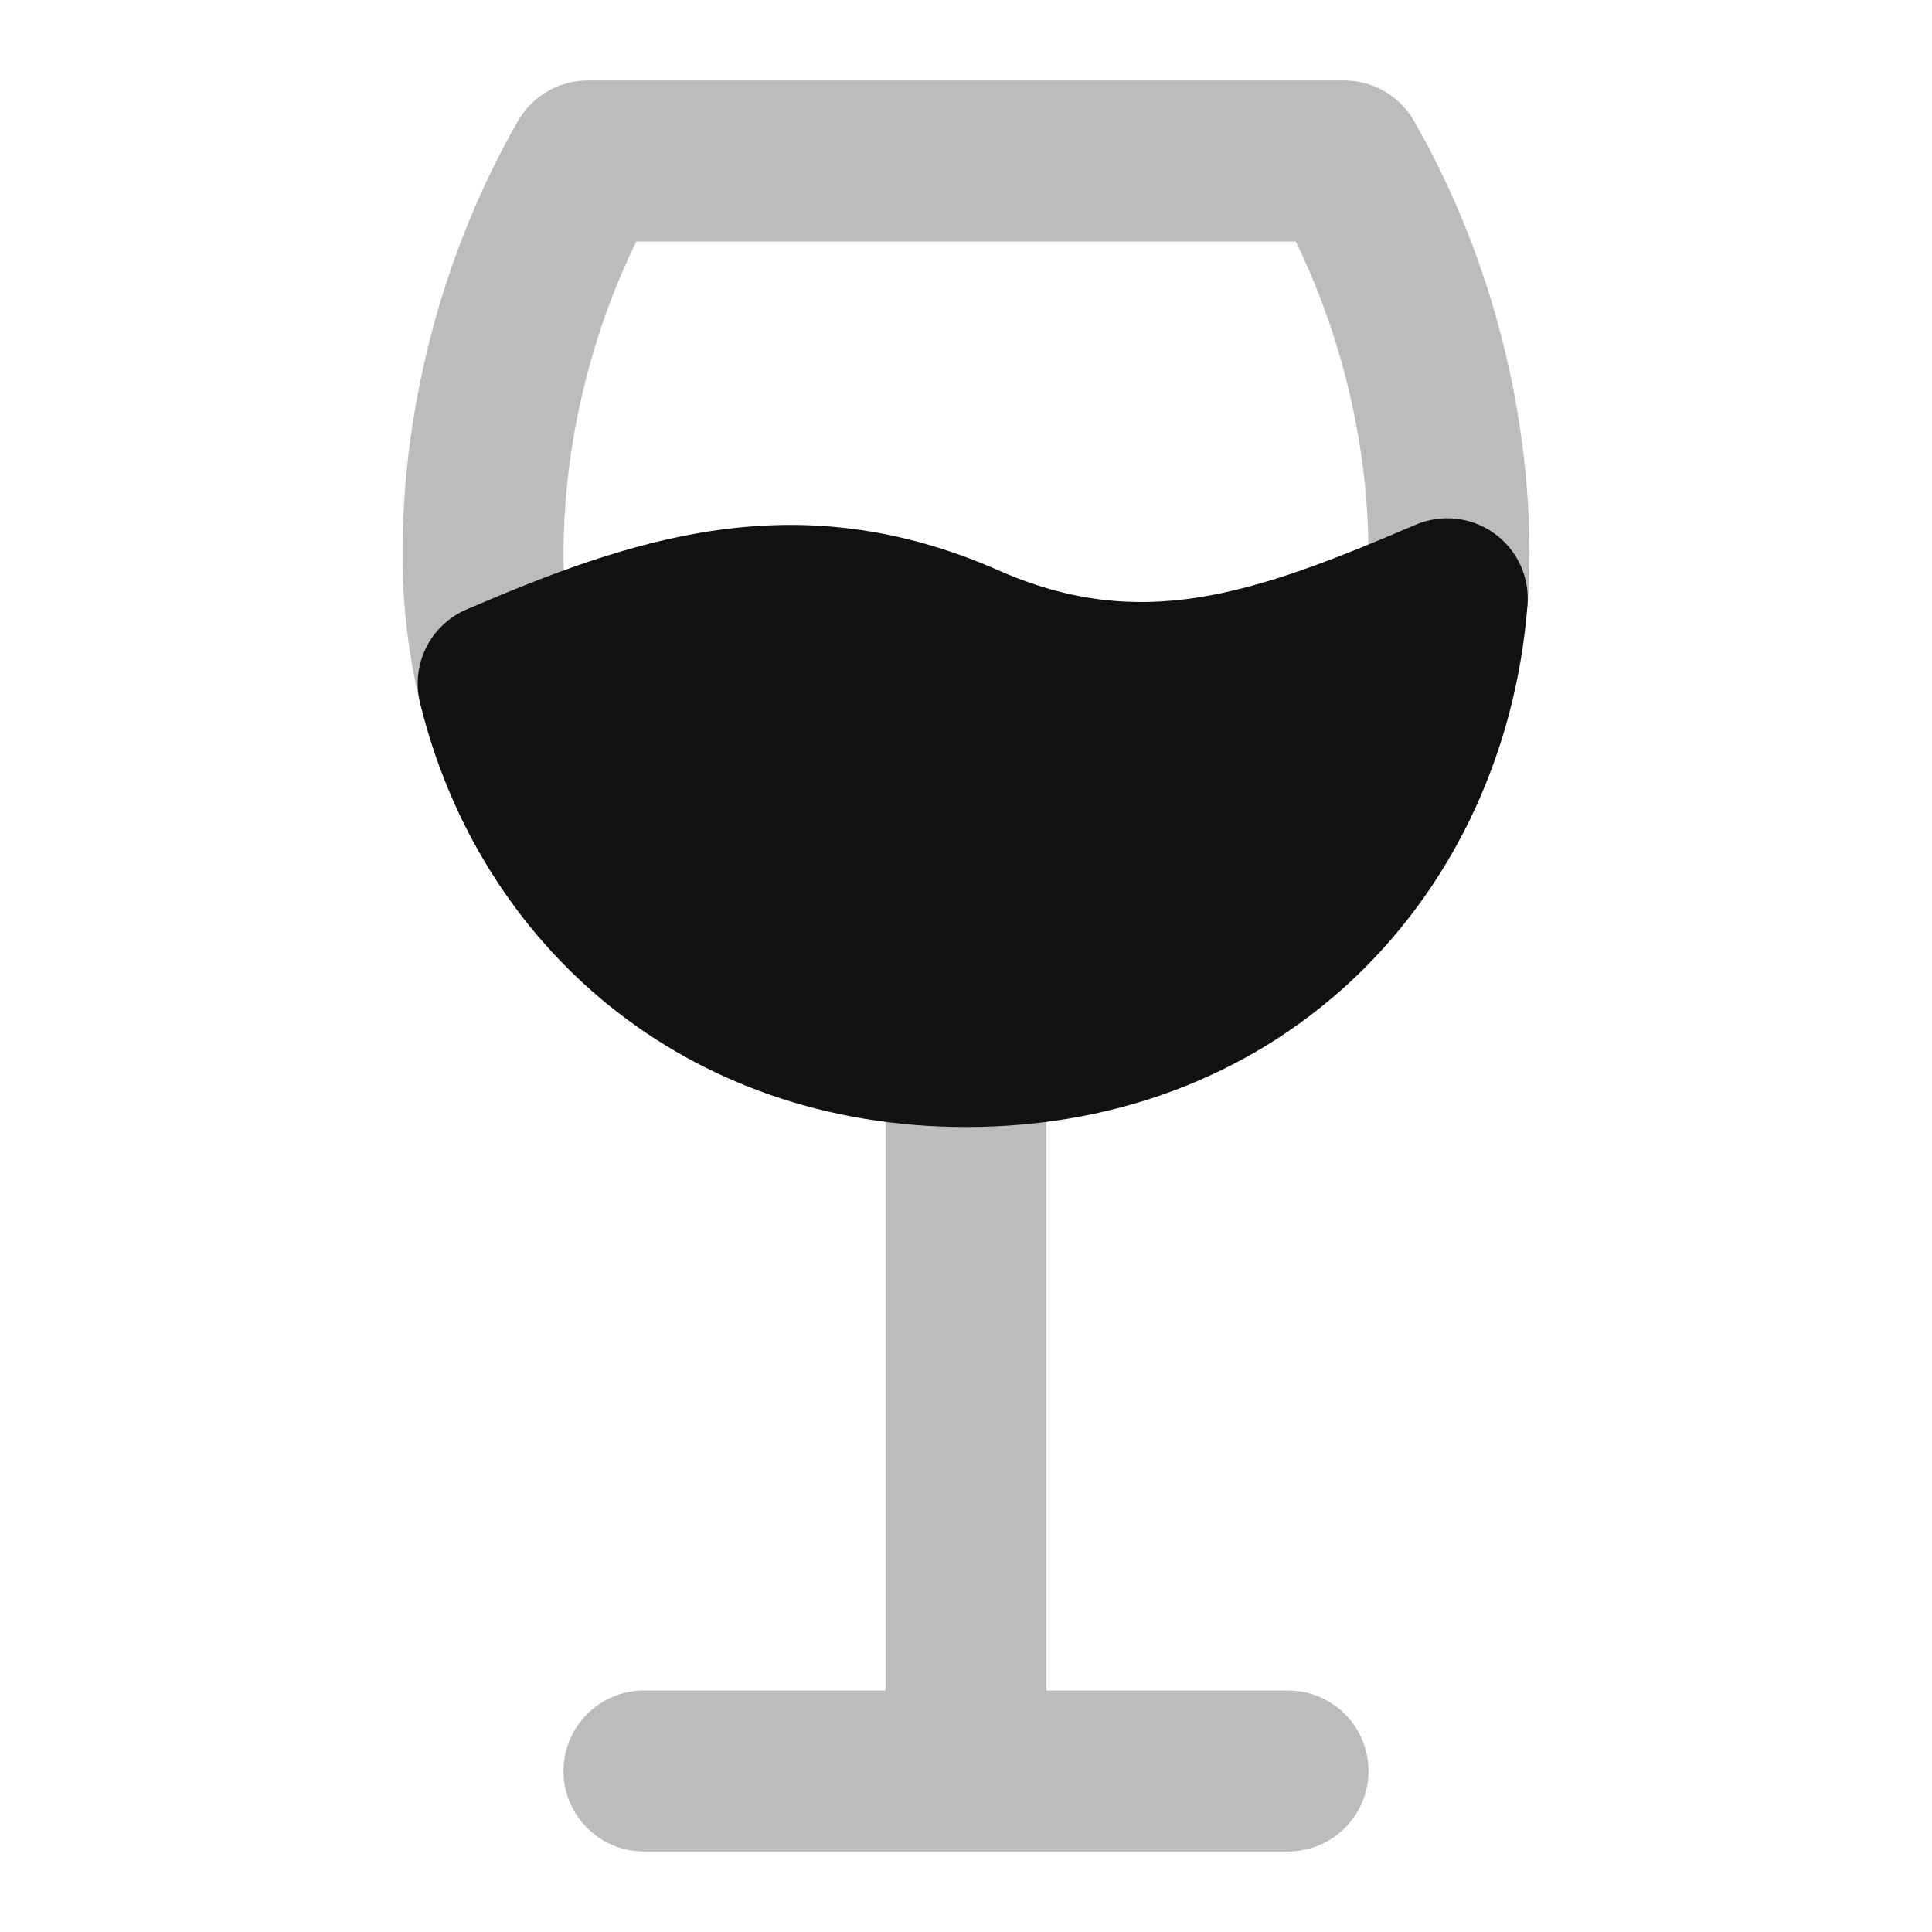 <svg width="24" height="24" viewBox="0 0 24 24" fill="none" xmlns="http://www.w3.org/2000/svg">
<path opacity="0.28" d="M12 13V22M12 22H16M12 22L8 22M17.979 7.438C17.993 7.257 18 7.074 18 6.889C18 5.154 17.513 3.42 16.698 2H7.302C6.487 3.42 6 5.154 6 6.889C6 7.443 6.065 7.98 6.189 8.491" stroke="#111111" stroke-width="2" stroke-linecap="round" stroke-linejoin="round"/>
<path d="M18.975 7.516C19.003 7.167 18.846 6.829 18.561 6.625C18.277 6.421 17.906 6.381 17.584 6.519C15.549 7.391 14.167 7.862 12.403 7.085C9.868 5.968 7.8 6.712 5.795 7.571C5.346 7.764 5.102 8.252 5.217 8.727C5.953 11.755 8.511 14 12 14C15.961 14 18.692 11.117 18.975 7.516Z" fill="#111111"/>
</svg>
